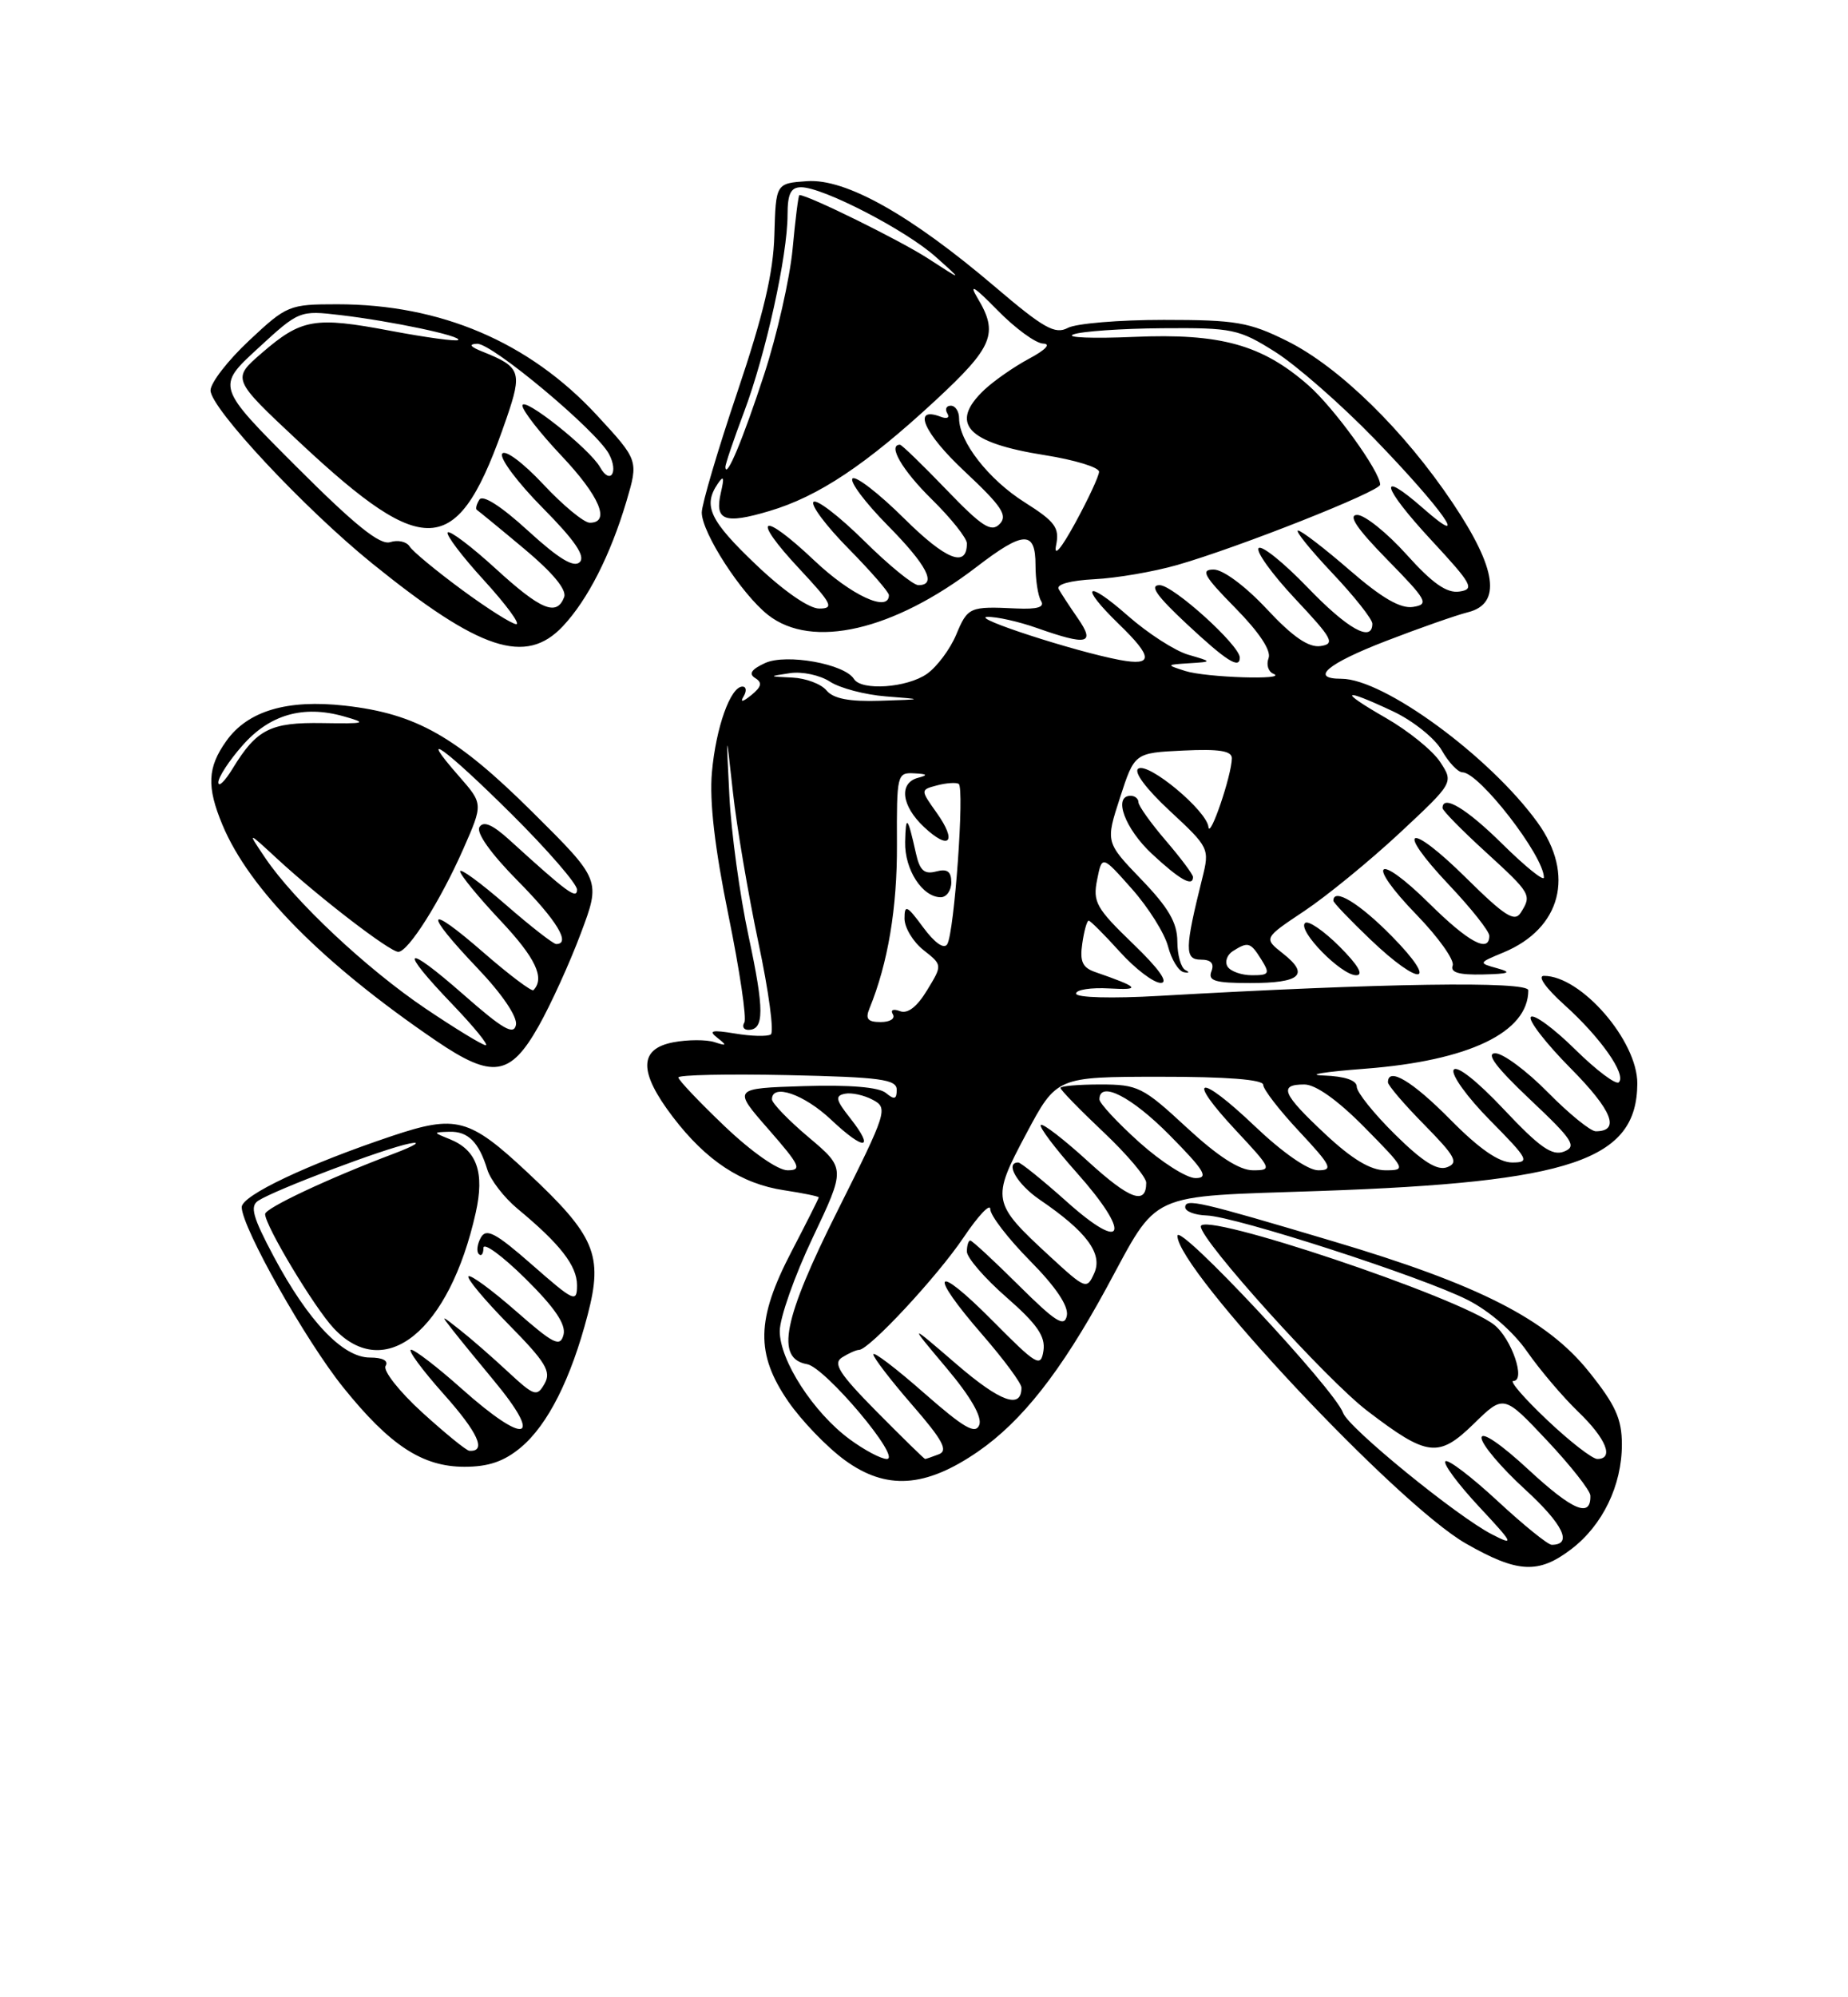 <?xml version="1.0" encoding="UTF-8" standalone="no"?>
<!DOCTYPE svg PUBLIC "-//W3C//DTD SVG 1.1//EN" "http://www.w3.org/Graphics/SVG/1.1/DTD/svg11.dtd" >
<svg xmlns="http://www.w3.org/2000/svg" xmlns:xlink="http://www.w3.org/1999/xlink" version="1.1" viewBox="0 0 237 256">
 <g >
 <path fill="currentColor"
d=" M 201.51 198.56 C 205.54 195.49 208.00 190.39 208.00 185.14 C 208.00 181.85 207.18 180.06 203.75 175.79 C 198.37 169.09 189.65 164.65 171.00 159.11 C 153.77 153.98 152.00 153.57 152.00 154.74 C 152.00 155.27 153.24 155.74 154.75 155.79 C 158.46 155.92 182.34 163.64 188.19 166.60 C 191.01 168.02 194.08 170.69 195.85 173.24 C 197.48 175.58 200.43 179.05 202.40 180.95 C 205.98 184.38 207.04 187.00 204.85 187.00 C 204.21 187.00 201.31 184.75 198.41 182.00 C 195.50 179.25 193.55 177.00 194.08 177.00 C 195.71 177.00 193.87 171.60 191.63 169.81 C 187.19 166.28 154.00 155.15 154.00 157.20 C 154.00 159.01 170.10 176.84 175.37 180.85 C 183.07 186.73 184.49 186.90 189.03 182.47 C 192.85 178.74 192.85 178.74 198.39 184.62 C 201.43 187.85 203.94 191.04 203.96 191.69 C 204.05 194.60 201.72 193.63 196.07 188.41 C 192.48 185.08 190.00 183.40 190.00 184.29 C 190.00 185.12 192.51 188.09 195.57 190.89 C 200.48 195.38 201.74 198.00 199.00 198.00 C 198.51 198.00 195.37 195.46 192.03 192.36 C 188.68 189.26 185.68 186.98 185.37 187.30 C 185.05 187.61 186.98 190.21 189.65 193.08 C 194.15 197.90 194.27 198.17 191.33 196.66 C 186.85 194.36 172.93 183.01 172.25 181.10 C 171.14 178.02 151.00 156.51 151.00 158.40 C 151.00 162.76 179.21 192.83 188.00 197.84 C 194.63 201.63 197.30 201.77 201.51 198.56 Z  M 125.40 186.07 C 131.05 182.18 136.05 175.82 141.86 165.16 C 148.73 152.53 146.76 153.43 169.28 152.65 C 201.56 151.53 209.92 148.70 209.98 138.89 C 210.01 133.41 202.77 125.06 198.00 125.08 C 197.13 125.08 198.24 126.65 200.62 128.79 C 205.25 132.95 208.61 137.73 207.61 138.72 C 207.25 139.08 204.72 137.18 202.00 134.50 C 199.28 131.82 196.72 129.94 196.33 130.34 C 195.94 130.73 198.23 133.70 201.43 136.93 C 206.77 142.32 207.84 145.00 204.65 145.00 C 203.98 145.00 201.21 142.75 198.50 140.00 C 195.79 137.25 192.76 135.00 191.76 135.00 C 190.51 135.00 191.90 136.84 196.22 140.92 C 201.73 146.11 202.26 146.94 200.58 147.60 C 199.05 148.19 197.46 147.07 192.87 142.20 C 189.47 138.58 186.82 136.49 186.43 137.12 C 186.06 137.71 188.16 140.63 191.10 143.60 C 196.04 148.60 196.25 149.00 193.93 149.00 C 192.23 149.00 189.70 147.25 186.00 143.50 C 181.14 138.58 178.00 136.70 178.00 138.72 C 178.00 139.11 180.10 141.57 182.68 144.18 C 186.64 148.21 187.09 149.03 185.60 149.60 C 184.34 150.09 182.47 148.92 178.92 145.42 C 176.22 142.76 174.00 140.00 174.00 139.29 C 174.00 138.46 172.47 137.95 169.75 137.85 C 167.41 137.77 169.81 137.38 175.07 136.98 C 188.39 135.96 196.00 132.31 196.00 126.93 C 196.00 125.73 177.22 126.01 148.75 127.64 C 142.55 128.00 138.00 127.87 138.00 127.35 C 138.00 126.85 139.91 126.56 142.25 126.69 C 146.44 126.93 146.12 126.55 140.43 124.58 C 138.82 124.02 138.46 123.22 138.80 120.93 C 139.03 119.32 139.40 118.00 139.62 118.00 C 139.83 118.00 141.63 119.80 143.62 122.00 C 145.61 124.20 147.97 125.99 148.87 125.98 C 149.91 125.96 148.63 124.16 145.28 120.94 C 140.59 116.42 140.13 115.61 140.70 112.77 C 141.33 109.61 141.33 109.61 145.17 113.94 C 147.28 116.32 149.37 119.64 149.80 121.32 C 150.24 122.99 151.14 124.47 151.82 124.61 C 152.50 124.74 152.59 124.62 152.03 124.34 C 151.46 124.06 150.99 122.41 150.99 120.67 C 150.98 118.27 149.86 116.34 146.38 112.73 C 141.78 107.95 141.78 107.95 143.64 102.23 C 145.50 96.50 145.50 96.50 151.75 96.20 C 156.36 95.98 158.00 96.24 157.98 97.20 C 157.96 99.37 155.15 107.61 154.98 106.00 C 154.77 103.91 147.31 97.69 145.99 98.51 C 145.34 98.91 146.96 101.09 150.03 103.94 C 155.09 108.64 155.14 108.75 154.18 112.60 C 151.94 121.58 151.91 123.00 153.99 123.00 C 155.31 123.00 155.75 123.48 155.36 124.50 C 154.89 125.72 155.81 126.00 160.33 126.00 C 166.81 126.00 167.99 124.93 164.53 122.21 C 162.05 120.25 162.05 120.25 167.27 116.77 C 170.15 114.85 175.63 110.37 179.47 106.80 C 186.43 100.31 186.43 100.31 184.70 97.67 C 183.75 96.21 180.61 93.67 177.73 92.02 C 171.60 88.50 172.06 88.08 178.66 91.18 C 181.21 92.38 184.02 94.63 184.90 96.17 C 185.78 97.72 186.98 98.99 187.56 98.99 C 189.71 99.01 197.99 109.69 198.00 112.47 C 198.00 113.00 195.62 111.08 192.72 108.22 C 188.08 103.63 185.00 101.78 185.00 103.57 C 185.00 103.89 187.47 106.41 190.50 109.17 C 196.38 114.55 196.47 114.71 195.02 117.00 C 194.24 118.22 192.96 117.40 188.06 112.56 C 180.63 105.21 178.76 105.94 185.84 113.43 C 188.68 116.43 191.00 119.36 191.00 119.94 C 191.00 122.21 188.34 120.78 183.31 115.81 C 176.50 109.08 175.03 110.41 181.69 117.27 C 184.48 120.15 186.55 123.06 186.30 123.75 C 185.97 124.64 187.09 124.97 190.17 124.90 C 193.57 124.82 193.97 124.65 192.03 124.11 C 189.57 123.43 189.58 123.42 192.81 122.08 C 200.21 119.01 202.02 112.09 197.17 105.40 C 191.04 96.94 177.47 87.00 172.03 87.00 C 167.92 87.00 170.20 85.07 177.77 82.15 C 182.04 80.50 186.76 78.85 188.27 78.47 C 192.59 77.38 191.97 72.92 186.32 64.49 C 180.08 55.17 171.72 47.00 165.05 43.70 C 160.20 41.29 158.49 41.00 149.24 41.00 C 143.53 41.00 138.00 41.46 136.94 42.03 C 135.31 42.90 133.84 42.07 127.63 36.78 C 116.79 27.55 108.47 22.87 103.50 23.22 C 99.50 23.50 99.50 23.50 99.31 30.12 C 99.18 34.97 97.91 40.33 94.56 50.26 C 92.05 57.69 90.00 64.64 90.00 65.69 C 90.00 68.28 95.08 76.13 98.50 78.82 C 104.13 83.25 114.58 80.84 125.26 72.65 C 131.29 68.02 132.80 67.98 132.80 72.43 C 132.80 74.32 133.12 76.39 133.51 77.02 C 134.01 77.82 133.05 78.11 130.36 77.99 C 124.33 77.70 124.11 77.80 122.62 81.37 C 121.84 83.22 120.16 85.47 118.88 86.37 C 116.33 88.16 110.47 88.57 109.52 87.03 C 108.32 85.09 100.84 83.75 98.13 84.98 C 96.36 85.79 95.98 86.37 96.85 86.91 C 97.79 87.49 97.67 88.02 96.36 89.09 C 95.23 90.00 94.88 90.06 95.37 89.25 C 95.78 88.56 95.71 88.00 95.22 88.00 C 93.68 88.00 91.81 93.25 91.30 99.00 C 90.97 102.71 91.66 108.68 93.42 117.31 C 94.86 124.36 95.78 130.55 95.46 131.06 C 95.14 131.58 95.37 132.00 95.97 132.00 C 98.03 132.00 98.03 129.46 96.00 119.98 C 94.88 114.77 93.77 106.67 93.54 102.00 C 93.11 93.50 93.11 93.50 93.99 101.50 C 94.47 105.90 95.95 114.58 97.26 120.80 C 98.58 127.01 99.30 132.32 98.85 132.59 C 98.40 132.87 96.34 132.82 94.27 132.47 C 91.28 131.98 90.81 132.09 92.00 133.02 C 93.27 134.01 93.21 134.09 91.62 133.57 C 90.58 133.24 88.22 133.24 86.37 133.59 C 81.91 134.43 81.89 137.39 86.29 143.16 C 90.57 148.77 95.08 151.74 100.57 152.56 C 103.01 152.93 105.00 153.34 105.00 153.47 C 105.00 153.61 103.42 156.74 101.50 160.43 C 96.98 169.10 96.89 173.52 101.09 179.63 C 102.79 182.09 106.05 185.48 108.34 187.15 C 113.65 191.02 118.66 190.70 125.40 186.07 Z  M 66.81 185.51 C 70.27 182.60 73.23 176.72 75.37 168.51 C 77.37 160.85 76.33 158.39 67.62 150.25 C 60.18 143.30 58.50 142.85 50.28 145.60 C 39.46 149.22 31.00 153.22 31.00 154.72 C 31.00 157.29 39.21 171.86 44.03 177.84 C 50.02 185.28 54.18 188.00 59.57 188.00 C 62.67 188.00 64.66 187.31 66.81 185.51 Z  M 69.09 131.50 C 70.64 128.75 73.07 123.42 74.48 119.65 C 77.06 112.79 77.06 112.79 68.28 104.08 C 58.51 94.39 53.39 91.48 44.27 90.45 C 36.83 89.61 31.77 91.11 29.02 94.98 C 26.60 98.37 26.49 100.84 28.53 105.73 C 31.99 114.01 41.39 123.50 55.93 133.40 C 63.15 138.31 65.44 137.98 69.09 131.50 Z  M 171.77 121.30 C 169.73 119.27 167.75 117.92 167.36 118.31 C 166.39 119.28 172.00 125.00 173.92 125.00 C 174.93 125.00 174.18 123.71 171.77 121.30 Z  M 178.50 120.00 C 174.33 115.76 171.00 113.74 171.00 115.45 C 171.00 115.69 173.14 117.93 175.75 120.42 C 182.23 126.61 184.64 126.24 178.50 120.00 Z  M 153.00 112.41 C 153.00 112.08 151.43 109.98 149.50 107.73 C 147.57 105.48 146.00 103.27 146.00 102.82 C 146.00 102.37 145.55 102.00 145.00 102.00 C 142.71 102.00 144.26 106.22 147.75 109.46 C 151.31 112.77 153.00 113.72 153.00 112.41 Z  M 72.20 80.25 C 75.39 76.85 78.29 71.13 80.34 64.25 C 81.89 59.00 81.89 59.00 76.53 53.20 C 67.86 43.84 56.52 39.00 43.25 39.00 C 37.09 39.00 36.77 39.13 31.96 43.64 C 29.23 46.19 27.00 49.07 27.00 50.04 C 27.00 52.31 39.01 65.16 47.72 72.21 C 61.55 83.39 67.44 85.33 72.20 80.25 Z  M 108.96 184.47 C 104.31 181.04 100.00 174.37 100.00 170.62 C 100.00 168.92 101.90 163.53 104.22 158.65 C 108.44 149.76 108.44 149.76 103.72 145.78 C 101.12 143.59 99.00 141.39 99.00 140.90 C 99.00 138.83 103.12 140.25 106.58 143.51 C 110.86 147.55 112.27 147.43 109.02 143.30 C 107.18 140.97 107.07 140.45 108.35 140.19 C 109.20 140.01 110.82 140.37 111.94 140.97 C 113.91 142.02 113.76 142.51 107.44 155.13 C 100.43 169.10 99.43 174.14 103.50 174.85 C 105.83 175.25 115.72 187.00 113.73 187.00 C 112.99 187.00 110.85 185.86 108.96 184.47 Z  M 112.47 180.97 C 107.61 176.05 106.78 174.75 108.00 173.98 C 108.83 173.46 109.80 173.02 110.17 173.02 C 111.48 172.99 120.22 163.60 123.58 158.60 C 125.46 155.81 127.00 154.18 127.00 154.98 C 127.00 155.78 129.29 158.76 132.10 161.60 C 135.42 164.96 137.06 167.41 136.82 168.63 C 136.51 170.16 135.39 169.45 130.65 164.75 C 127.47 161.59 124.67 159.00 124.43 159.00 C 124.20 159.00 124.00 159.64 124.00 160.42 C 124.00 161.20 126.29 163.85 129.09 166.29 C 133.01 169.72 134.09 171.29 133.82 173.12 C 133.48 175.32 132.98 175.02 127.23 169.22 C 119.78 161.72 118.95 162.98 126.00 171.09 C 128.75 174.26 131.00 177.30 131.00 177.86 C 131.00 180.67 128.29 179.69 122.69 174.87 C 116.50 169.54 116.50 169.54 121.35 175.30 C 124.47 179.00 125.98 181.61 125.59 182.64 C 125.10 183.89 123.62 183.03 118.49 178.53 C 114.92 175.39 112.00 173.17 112.00 173.59 C 112.00 174.00 114.24 176.92 116.98 180.07 C 120.91 184.59 121.63 185.93 120.40 186.40 C 119.54 186.73 118.75 187.00 118.64 187.00 C 118.53 187.00 115.75 184.28 112.47 180.97 Z  M 134.61 161.00 C 127.19 154.16 127.11 153.76 131.61 145.32 C 135.50 138.02 135.50 138.02 148.75 138.01 C 157.28 138.00 162.00 138.37 162.00 139.04 C 162.00 139.62 164.09 142.32 166.64 145.04 C 170.74 149.43 171.02 150.00 169.06 150.00 C 167.74 150.00 164.47 147.72 160.92 144.34 C 153.70 137.46 151.95 137.89 158.54 144.93 C 163.11 149.82 163.18 150.00 160.69 150.00 C 158.95 150.00 156.18 148.21 152.17 144.50 C 146.58 139.32 145.93 139.00 141.12 139.00 C 138.30 139.00 136.00 139.20 136.00 139.44 C 136.00 139.69 138.47 142.23 141.50 145.09 C 144.53 147.95 147.00 150.87 147.00 151.59 C 147.00 154.51 144.88 153.74 139.55 148.87 C 136.46 146.05 133.73 143.94 133.48 144.19 C 133.23 144.43 135.31 147.19 138.09 150.31 C 145.12 158.20 144.28 160.70 136.84 154.05 C 133.73 151.27 130.91 149.00 130.59 149.00 C 128.83 149.00 130.45 151.80 133.36 153.78 C 139.34 157.85 141.45 160.68 140.34 163.17 C 139.38 165.32 139.24 165.26 134.61 161.00 Z  M 146.11 146.41 C 143.30 143.88 141.00 141.41 141.00 140.91 C 141.00 138.46 145.12 140.56 150.00 145.50 C 154.49 150.04 155.06 151.00 153.32 151.00 C 152.16 151.00 148.92 148.93 146.11 146.41 Z  M 92.93 144.35 C 89.67 141.24 87.00 138.43 87.00 138.10 C 87.00 137.77 93.30 137.64 101.00 137.80 C 112.93 138.06 115.00 138.34 115.00 139.68 C 115.00 140.91 114.70 140.99 113.60 140.08 C 112.70 139.34 108.94 139.03 103.08 139.21 C 93.96 139.50 93.96 139.50 98.56 144.75 C 102.60 149.37 102.90 150.00 101.00 150.00 C 99.75 150.00 96.37 147.63 92.93 144.35 Z  M 169.96 145.36 C 164.44 140.20 163.93 139.00 167.28 139.00 C 168.73 139.00 171.57 141.02 175.00 144.50 C 180.29 149.86 180.36 150.00 177.67 150.00 C 175.77 150.00 173.38 148.56 169.96 145.36 Z  M 111.51 129.25 C 113.87 123.48 115.07 116.39 115.03 108.25 C 114.99 99.27 115.05 99.00 117.24 99.12 C 118.94 99.20 119.06 99.35 117.75 99.69 C 115.25 100.34 115.59 103.27 118.50 106.00 C 121.77 109.07 122.79 107.92 120.12 104.17 C 118.03 101.23 118.03 101.23 120.19 100.66 C 121.37 100.35 122.62 100.27 122.95 100.47 C 123.72 100.95 122.39 119.55 121.48 121.02 C 121.07 121.70 119.88 120.87 118.40 118.87 C 116.31 116.03 116.00 115.89 116.00 117.73 C 116.00 118.90 117.10 120.72 118.43 121.77 C 120.87 123.69 120.87 123.69 118.89 126.93 C 117.60 129.06 116.40 129.98 115.41 129.60 C 114.55 129.27 114.16 129.45 114.51 130.01 C 114.84 130.56 114.14 131.00 112.95 131.00 C 111.28 131.00 110.95 130.60 111.51 129.25 Z  M 122.00 113.09 C 122.00 111.69 121.48 111.32 120.05 111.70 C 118.53 112.10 117.95 111.57 117.46 109.35 C 116.40 104.60 116.16 104.35 116.08 107.92 C 116.00 111.45 118.29 115.00 120.65 115.00 C 121.39 115.00 122.00 114.14 122.00 113.09 Z  M 157.43 123.89 C 157.05 123.28 157.36 122.38 158.12 121.90 C 160.07 120.67 160.37 120.76 161.77 123.00 C 162.89 124.80 162.77 125.00 160.57 125.00 C 159.22 125.00 157.81 124.50 157.43 123.89 Z  M 106.00 88.50 C 105.32 87.67 103.35 86.93 101.63 86.85 C 98.52 86.70 98.51 86.70 101.31 86.28 C 102.86 86.04 105.17 86.54 106.44 87.37 C 107.71 88.20 110.94 89.05 113.62 89.26 C 118.50 89.64 118.50 89.64 112.87 89.82 C 108.92 89.95 106.88 89.55 106.00 88.50 Z  M 152.00 86.00 C 149.53 85.21 149.54 85.20 152.50 85.01 C 155.50 84.82 155.50 84.82 152.40 83.92 C 150.70 83.43 147.21 81.18 144.65 78.93 C 139.24 74.16 138.34 75.00 143.50 80.00 C 147.89 84.25 147.92 85.39 143.61 84.59 C 137.81 83.50 124.39 79.14 126.62 79.07 C 127.79 79.03 130.66 79.67 133.00 80.50 C 139.47 82.78 140.51 82.54 138.23 79.25 C 137.18 77.74 136.08 76.05 135.77 75.50 C 135.43 74.90 137.28 74.40 140.35 74.24 C 143.18 74.10 147.97 73.28 151.00 72.41 C 158.91 70.14 177.00 62.98 177.00 62.12 C 177.00 60.44 171.09 52.27 167.78 49.37 C 161.84 44.17 156.51 42.70 145.43 43.18 C 140.13 43.41 136.62 43.27 137.64 42.87 C 138.66 42.47 143.80 42.11 149.05 42.07 C 158.08 42.00 158.88 42.17 163.55 45.11 C 166.27 46.83 172.02 51.86 176.31 56.29 C 185.02 65.29 188.80 70.66 182.56 65.19 C 176.58 59.94 177.17 62.34 183.55 69.22 C 188.81 74.89 189.16 75.53 187.16 75.82 C 185.54 76.06 183.70 74.77 180.38 71.07 C 177.87 68.28 175.02 66.00 174.06 66.00 C 172.83 66.00 173.99 67.73 177.90 71.72 C 183.03 76.95 183.31 77.46 181.22 77.79 C 179.61 78.04 177.22 76.66 173.08 73.07 C 169.86 70.28 166.89 68.00 166.47 68.00 C 166.05 68.00 168.03 70.45 170.85 73.44 C 173.68 76.43 176.00 79.36 176.00 79.94 C 176.00 82.41 172.81 80.62 167.66 75.26 C 164.62 72.11 161.81 69.85 161.42 70.25 C 161.02 70.65 163.12 73.57 166.09 76.74 C 170.92 81.88 171.27 82.53 169.34 82.81 C 167.82 83.02 165.79 81.63 162.46 78.06 C 159.71 75.12 156.85 73.00 155.65 73.00 C 153.93 73.00 154.39 73.83 158.42 77.92 C 161.49 81.04 163.06 83.40 162.69 84.36 C 162.37 85.19 162.65 86.09 163.31 86.36 C 165.34 87.19 154.65 86.85 152.00 86.00 Z  M 159.00 84.29 C 159.00 82.72 150.46 75.00 148.72 75.00 C 147.37 75.00 148.32 76.36 152.18 79.96 C 157.29 84.73 159.00 85.81 159.00 84.29 Z  M 96.93 72.35 C 91.01 66.71 90.13 64.83 92.05 62.00 C 92.81 60.88 92.91 61.16 92.45 63.14 C 91.62 66.73 92.90 67.22 98.67 65.50 C 104.95 63.64 111.05 59.58 119.93 51.36 C 127.37 44.47 128.09 42.74 125.37 38.21 C 124.21 36.27 124.93 36.71 127.91 39.75 C 130.20 42.09 132.84 44.02 133.79 44.04 C 134.81 44.07 134.10 44.84 132.00 45.96 C 130.07 46.99 127.49 48.79 126.25 49.95 C 121.68 54.27 123.98 56.76 134.00 58.34 C 137.85 58.95 140.98 59.91 140.95 60.47 C 140.93 61.04 139.56 63.98 137.91 67.00 C 136.08 70.35 135.12 71.48 135.44 69.89 C 135.90 67.64 135.34 66.87 131.42 64.39 C 126.80 61.48 123.00 56.61 123.00 53.63 C 123.00 52.73 122.52 52.00 121.94 52.00 C 121.36 52.00 121.16 52.44 121.49 52.99 C 121.83 53.54 121.46 53.73 120.65 53.42 C 116.92 51.99 118.45 55.51 123.70 60.41 C 128.49 64.90 129.27 66.07 128.20 67.17 C 127.12 68.27 125.94 67.51 121.36 62.75 C 118.32 59.59 115.64 57.00 115.42 57.00 C 113.80 57.00 115.71 60.28 119.50 64.00 C 121.97 66.43 124.00 68.97 124.00 69.65 C 124.00 72.84 121.32 71.77 115.93 66.43 C 112.70 63.23 109.73 60.94 109.33 61.33 C 108.94 61.73 110.95 64.41 113.81 67.31 C 118.90 72.46 120.21 75.00 117.78 75.00 C 117.11 75.00 113.97 72.44 110.81 69.31 C 107.64 66.18 104.73 63.94 104.33 64.33 C 103.94 64.73 105.95 67.41 108.81 70.31 C 111.66 73.20 114.00 75.89 114.00 76.28 C 114.00 78.56 109.15 76.31 104.43 71.84 C 97.58 65.36 96.20 66.16 102.54 72.93 C 106.71 77.40 107.01 78.00 105.06 78.00 C 103.74 78.00 100.47 75.73 96.93 72.35 Z  M 93.03 59.87 C 93.01 59.52 94.09 56.34 95.42 52.81 C 98.20 45.43 101.00 32.74 101.00 27.54 C 101.00 24.84 101.41 24.00 102.75 24.00 C 105.54 24.00 116.18 29.50 120.00 32.92 C 123.50 36.04 123.50 36.04 119.00 33.12 C 115.45 30.82 103.65 25.00 102.52 25.00 C 102.39 25.00 102.00 28.11 101.65 31.90 C 101.29 35.70 99.65 42.94 98.00 47.99 C 95.28 56.32 93.11 61.51 93.03 59.87 Z  M 54.14 181.03 C 51.20 178.35 49.09 175.67 49.45 175.08 C 49.86 174.41 49.09 174.00 47.43 174.00 C 43.96 174.00 39.52 169.33 35.11 161.06 C 32.41 155.99 32.02 154.60 33.13 153.89 C 35.34 152.47 49.27 147.21 52.52 146.57 C 54.16 146.24 53.25 146.83 50.50 147.87 C 42.15 151.02 34.00 154.85 34.00 155.61 C 34.00 157.10 40.31 167.60 42.80 170.25 C 49.39 177.28 57.62 170.58 61.01 155.44 C 62.17 150.27 61.16 147.41 57.68 146.01 C 55.50 145.13 55.50 145.13 57.63 145.06 C 60.02 144.99 61.41 146.37 62.50 149.92 C 62.91 151.24 64.64 153.49 66.36 154.92 C 71.84 159.45 74.00 162.23 74.00 164.73 C 74.00 167.01 73.63 166.84 68.26 162.13 C 63.57 158.02 62.37 157.38 61.67 158.62 C 61.20 159.46 61.08 160.42 61.41 160.74 C 61.73 161.07 62.00 160.71 62.00 159.95 C 62.00 159.19 64.42 160.96 67.38 163.88 C 71.16 167.61 72.61 169.76 72.27 171.08 C 71.84 172.71 71.02 172.30 66.16 168.04 C 63.07 165.34 60.34 163.33 60.08 163.59 C 59.82 163.84 62.15 166.63 65.25 169.78 C 69.99 174.59 70.72 175.79 69.84 177.35 C 68.86 179.07 68.53 178.96 65.14 175.82 C 63.14 173.96 60.38 171.55 59.00 170.47 C 56.51 168.50 56.50 168.50 58.07 170.50 C 58.93 171.60 61.29 174.49 63.32 176.93 C 69.80 184.73 67.45 185.34 59.21 178.00 C 56.13 175.25 53.20 173.00 52.72 173.00 C 52.24 173.00 54.11 175.55 56.88 178.66 C 61.32 183.63 62.44 186.10 60.19 185.95 C 59.81 185.93 57.09 183.71 54.14 181.03 Z  M 54.56 129.26 C 46.97 124.14 37.76 115.49 34.04 110.00 C 31.68 106.50 31.68 106.50 35.59 110.11 C 40.97 115.07 49.99 122.00 51.08 122.00 C 52.36 122.00 56.49 115.46 59.44 108.76 C 61.96 103.03 61.96 103.03 58.88 99.51 C 53.29 93.15 57.05 95.85 65.60 104.34 C 70.22 108.93 74.00 113.29 74.00 114.02 C 74.00 115.33 72.77 114.42 65.36 107.68 C 63.17 105.69 62.00 105.18 61.49 106.01 C 61.05 106.74 62.95 109.41 66.38 112.88 C 71.40 117.95 73.26 121.00 71.33 121.00 C 70.96 121.00 68.03 118.72 64.83 115.93 C 61.62 113.14 59.00 111.23 59.01 111.68 C 59.01 112.13 61.34 114.97 64.19 118.00 C 68.69 122.78 69.91 125.36 68.41 126.91 C 68.20 127.13 65.31 124.96 62.01 122.09 C 54.60 115.64 54.20 116.71 61.25 124.11 C 64.38 127.39 66.37 130.32 66.17 131.36 C 65.90 132.73 64.49 131.92 59.42 127.46 C 51.75 120.74 51.01 121.43 58.04 128.75 C 60.81 131.64 62.72 133.99 62.29 133.97 C 61.85 133.95 58.38 131.83 54.56 129.26 Z  M 28.00 100.28 C 28.00 99.62 29.38 97.49 31.08 95.57 C 34.56 91.59 38.87 90.35 44.06 91.81 C 47.18 92.69 46.93 92.77 41.36 92.68 C 34.68 92.57 32.92 93.46 29.84 98.50 C 28.83 100.15 28.01 100.95 28.00 100.28 Z  M 59.22 75.58 C 55.92 73.15 52.91 70.66 52.53 70.04 C 52.14 69.42 51.03 69.17 50.04 69.49 C 48.73 69.90 45.53 67.33 38.00 59.80 C 27.75 49.55 27.75 49.55 33.07 44.66 C 38.35 39.80 38.42 39.77 43.68 40.39 C 50.27 41.17 59.27 43.07 58.76 43.58 C 58.55 43.79 54.64 43.26 50.09 42.40 C 40.34 40.56 38.67 40.85 33.57 45.25 C 29.73 48.57 29.73 48.57 38.32 56.60 C 54.84 72.06 58.77 71.61 64.96 53.61 C 67.00 47.68 66.77 47.03 61.95 45.10 C 60.30 44.45 60.05 44.11 61.19 44.06 C 63.11 43.99 76.48 55.17 78.10 58.19 C 79.36 60.55 78.25 62.20 76.96 59.89 C 75.64 57.53 67.00 50.68 67.00 51.99 C 67.00 52.61 69.25 55.50 72.00 58.41 C 76.90 63.59 78.34 67.00 75.64 67.00 C 74.89 67.00 72.20 64.78 69.66 62.06 C 67.05 59.28 64.76 57.58 64.40 58.16 C 64.05 58.73 66.38 61.85 69.59 65.09 C 73.72 69.26 75.11 71.29 74.35 72.05 C 73.60 72.80 71.66 71.63 67.72 68.03 C 64.28 64.88 61.90 63.36 61.48 64.04 C 61.10 64.64 60.96 65.23 61.15 65.35 C 61.34 65.47 64.07 67.70 67.20 70.32 C 70.88 73.39 72.71 75.59 72.35 76.54 C 71.39 79.03 69.37 78.19 63.55 72.87 C 60.46 70.05 57.70 67.96 57.42 68.24 C 57.15 68.52 59.23 71.28 62.06 74.37 C 64.89 77.47 66.76 80.00 66.21 80.00 C 65.67 80.00 62.52 78.01 59.22 75.58 Z "/>
</g>
</svg>